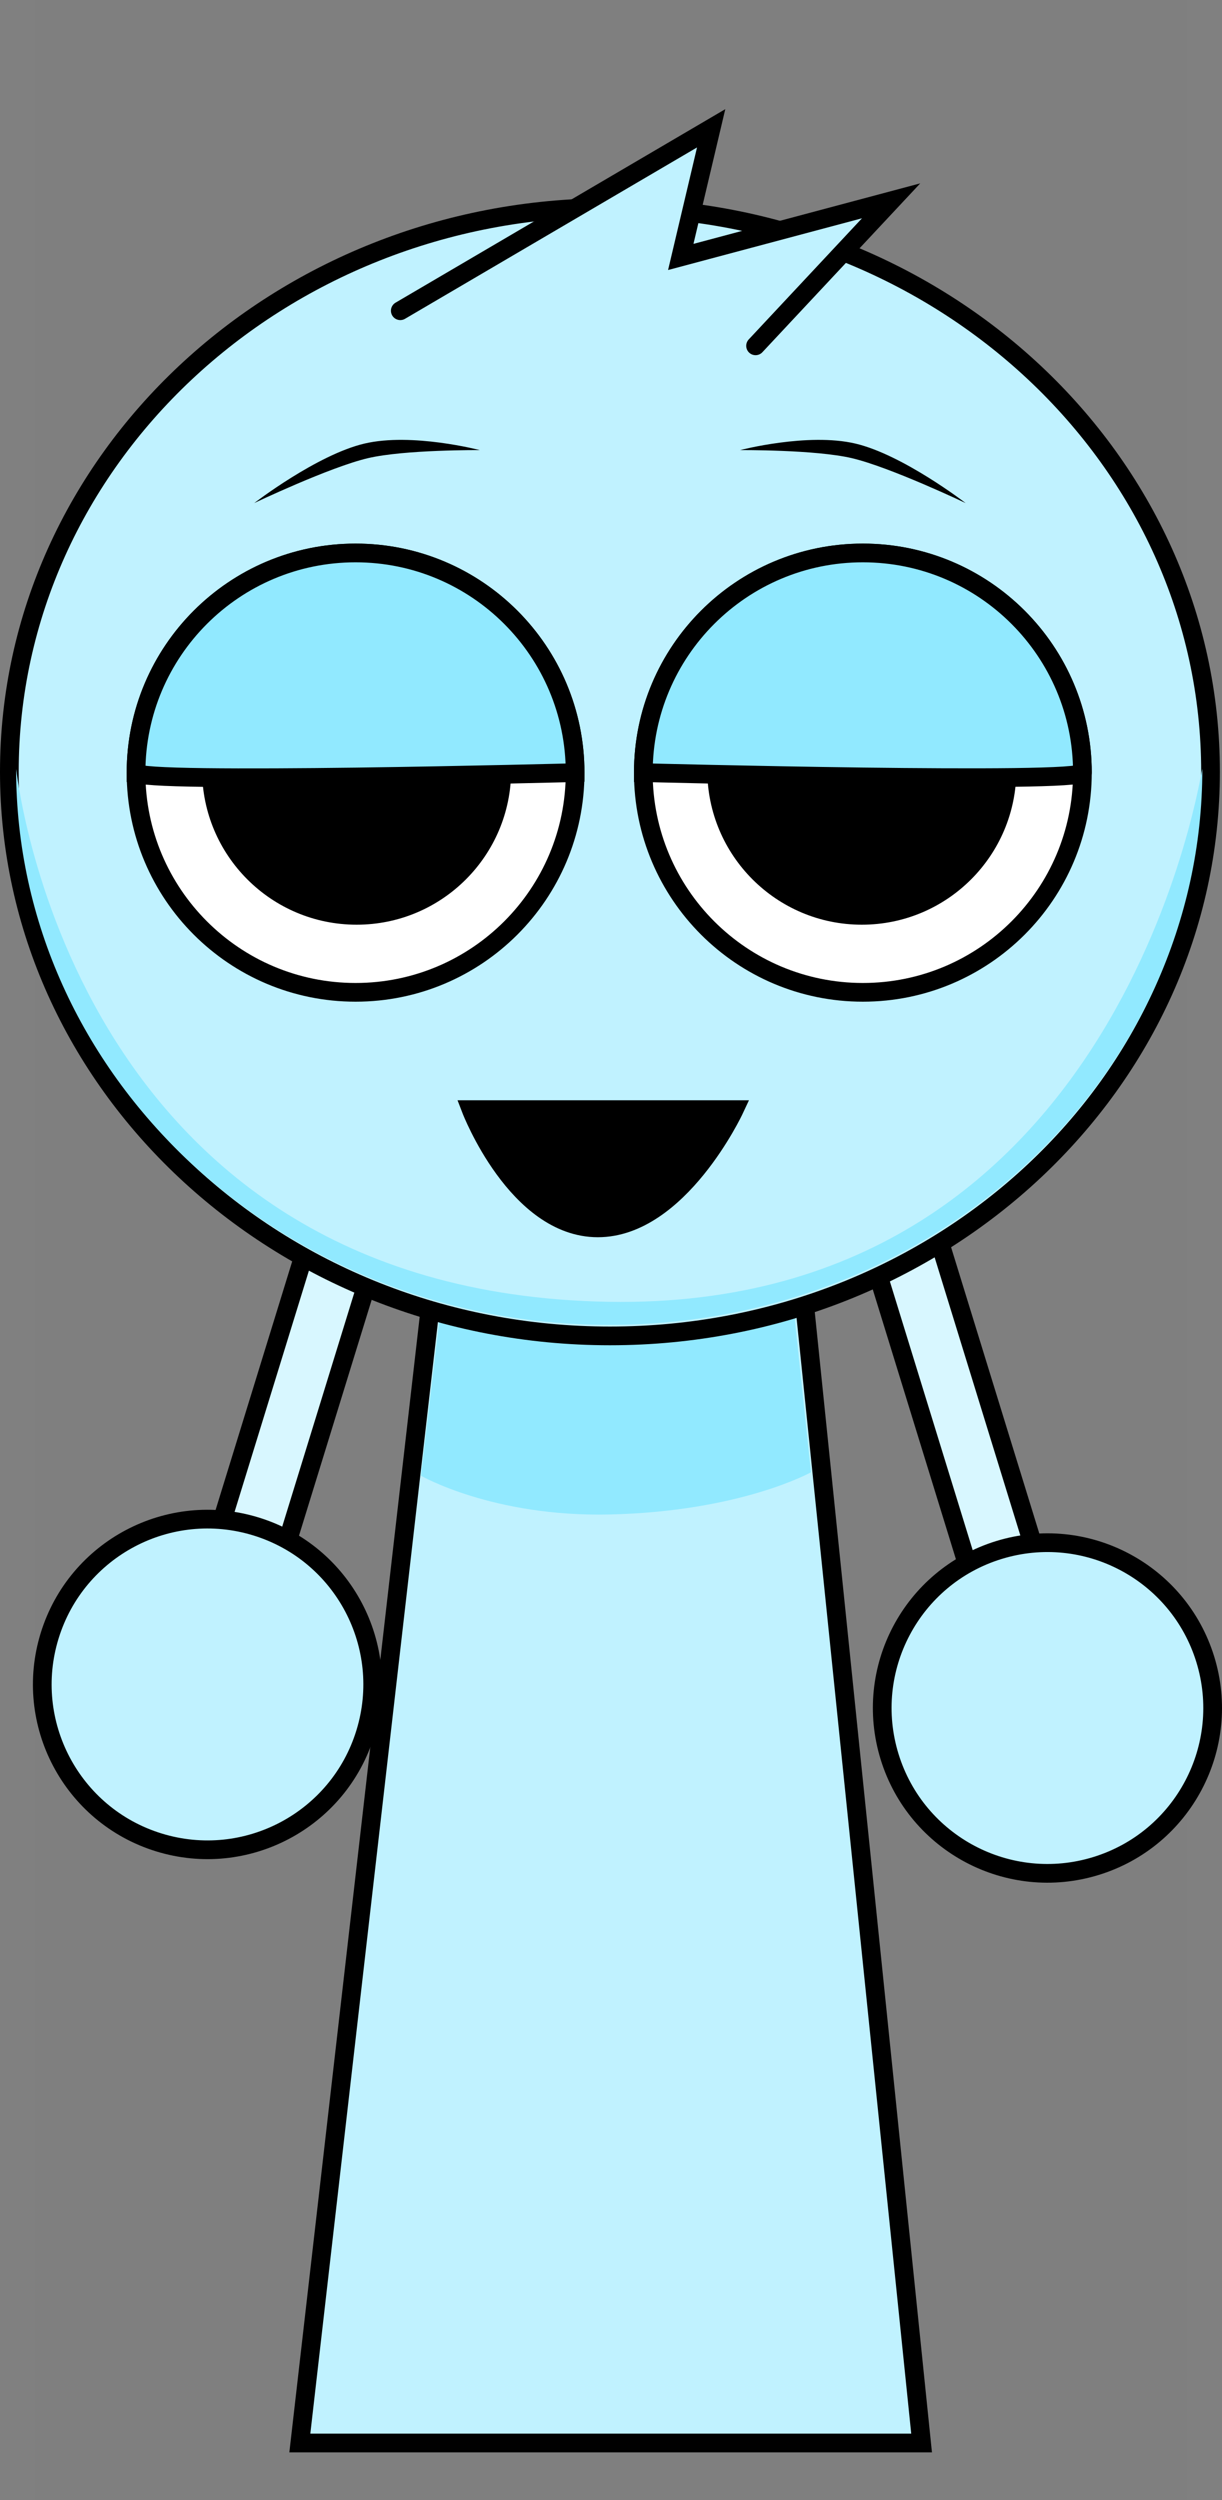 <svg version="1.1" xmlns="http://www.w3.org/2000/svg" xmlns:xlink="http://www.w3.org/1999/xlink" width="130.701" height="267.225" viewBox="0,0,130.701,267.225"><rect x="0" y="0" width="130.701" height="267.225" fill="#808080" stroke="none"/><g transform="translate(-174.68,-46.388)"><g data-paper-data="{&quot;isPaintingLayer&quot;:true}" fill-rule="nonzero" stroke-linejoin="miter" stroke-miterlimit="10" stroke-dasharray="" stroke-dashoffset="0" style="mix-blend-mode: normal"><path d="M178.409,313.613v-267.225h123.182v267.225z" fill-opacity="0.01" fill="#000000" stroke="none" stroke-width="0" stroke-linecap="butt"/><g data-paper-data="{&quot;index&quot;:null}" stroke="#000000" stroke-width="2" stroke-linecap="butt"><path d="M269.585,160.972l20.628,66.892l-7.008,2.161l-20.628,-66.891z" fill="#d8f7ff"/><path d="M303.592,223.738c2.875,9.324 -2.352,19.213 -11.676,22.088c-9.324,2.875 -19.213,-2.352 -22.088,-11.676c-2.875,-9.324 2.352,-19.213 11.676,-22.088c9.324,-2.875 19.213,2.352 22.088,11.676z" fill="#c0f2ff"/></g><g data-paper-data="{&quot;index&quot;:null}" stroke="#000000" stroke-width="2" stroke-linecap="butt"><path d="M221.004,160.615l-20.628,66.891l-7.008,-2.161l20.628,-66.892z" fill="#d8f7ff"/><path d="M202.078,209.544c9.324,2.875 14.551,12.765 11.676,22.088c-2.875,9.324 -12.765,14.551 -22.088,11.676c-9.324,-2.875 -14.551,-12.765 -11.676,-22.088c2.875,-9.324 12.765,-14.551 22.088,-11.676z" fill="#c0f2ff"/></g><path d="M206.75,307.5l15.143,-131.842l37.783,-0.158l13.574,132z" fill="#c0f2ff" stroke="#000000" stroke-width="2" stroke-linecap="butt"/><path d="M219.7,204.113l3.121,-26.328l35.831,-0.142l2.767,26.106c0,0 -7.515,4.196 -21.559,4.51c-12.485,0.279 -20.16,-4.146 -20.16,-4.146z" fill="#91e9ff" stroke="#000000" stroke-width="0" stroke-linecap="butt"/><path d="M175.68,128.874c0,-33.302 28.76,-60.298 64.237,-60.298c35.477,0 64.237,26.996 64.237,60.298c0,33.302 -28.76,60.298 -64.237,60.298c-35.477,0 -64.237,-26.996 -64.237,-60.298z" fill="#c0f2ff" stroke="#000000" stroke-width="2" stroke-linecap="butt"/><path d="M189.23,128.97c0,-12.968 10.513,-23.481 23.481,-23.481c12.968,0 23.481,10.513 23.481,23.481c0,12.968 -10.513,23.481 -23.481,23.481c-12.968,0 -23.481,-10.513 -23.481,-23.481z" fill="#ffffff" stroke="#000000" stroke-width="2" stroke-linecap="butt"/><path d="M196.296,128.694c0,-9.128 7.4,-16.528 16.528,-16.528c9.128,0 16.528,7.4 16.528,16.528c0,9.128 -7.4,16.528 -16.528,16.528c-9.128,0 -16.528,-7.4 -16.528,-16.528z" fill="#000000" stroke="none" stroke-width="0" stroke-linecap="butt"/><path d="M266.969,152.451c-12.968,0 -23.481,-10.513 -23.481,-23.481c0,-12.968 10.513,-23.481 23.481,-23.481c12.968,0 23.481,10.513 23.481,23.481c0,12.968 -10.513,23.481 -23.481,23.481z" data-paper-data="{&quot;index&quot;:null}" fill="#ffffff" stroke="#000000" stroke-width="2" stroke-linecap="butt"/><path d="M266.857,145.222c-9.128,0 -16.528,-7.4 -16.528,-16.528c0,-9.128 7.4,-16.528 16.528,-16.528c9.128,0 16.528,7.4 16.528,16.528c0,9.128 -7.4,16.528 -16.528,16.528z" data-paper-data="{&quot;index&quot;:null}" fill="#000000" stroke="none" stroke-width="0" stroke-linecap="butt"/><path d="M189.23,128.97c0,-12.968 10.513,-23.481 23.481,-23.481c12.968,0 23.481,10.513 23.481,23.481c0,0 -46.961,1.232 -46.961,0z" fill="#91e9ff" stroke="#000000" stroke-width="2" stroke-linecap="butt"/><path d="M243.489,128.97c0,-12.968 10.513,-23.481 23.481,-23.481c12.968,0 23.481,10.513 23.481,23.481c0,1.214 -46.961,0 -46.961,0z" data-paper-data="{&quot;index&quot;:null}" fill="#91e9ff" stroke="#000000" stroke-width="2" stroke-linecap="butt"/><path d="M201.868,100.161c0,0 6.709,-5.169 11.797,-6.364c5.088,-1.194 12.334,0.699 12.334,0.699c0,0 -8.038,-0.06 -11.968,0.862c-4.106,0.964 -12.164,4.802 -12.164,4.802z" fill="#000000" stroke="none" stroke-width="0" stroke-linecap="butt"/><path d="M265.802,95.359c-3.929,-0.922 -11.968,-0.862 -11.968,-0.862c0,0 7.246,-1.894 12.334,-0.699c5.088,1.194 11.797,6.364 11.797,6.364c0,0 -8.057,-3.838 -12.164,-4.802z" data-paper-data="{&quot;index&quot;:null}" fill="#000000" stroke="none" stroke-width="0" stroke-linecap="butt"/><path d="M217.493,79.601l33.25,-19.5l-3.25,13.75l22.5,-6l-14.5,15.5" data-paper-data="{&quot;index&quot;:null}" fill="#c0f2ff" stroke="#000000" stroke-width="2" stroke-linecap="round"/><path d="M176.403,128.594c0,-0.728 5.207,55.919 63.36,56.934c55.564,0.97 63.514,-57.953 63.514,-56.934c0,32.805 -28.402,59.398 -63.437,59.398c-35.035,0 -63.437,-26.594 -63.437,-59.398z" fill="#91e9ff" stroke="#000000" stroke-width="0" stroke-linecap="butt"/><path d="M238.622,177.625c-8.677,0 -13.548,-12.637 -13.548,-12.637h28.14c0,0 -5.914,12.637 -14.592,12.637z" fill="#000000" stroke="#000000" stroke-width="2" stroke-linecap="butt"/></g></g></svg>